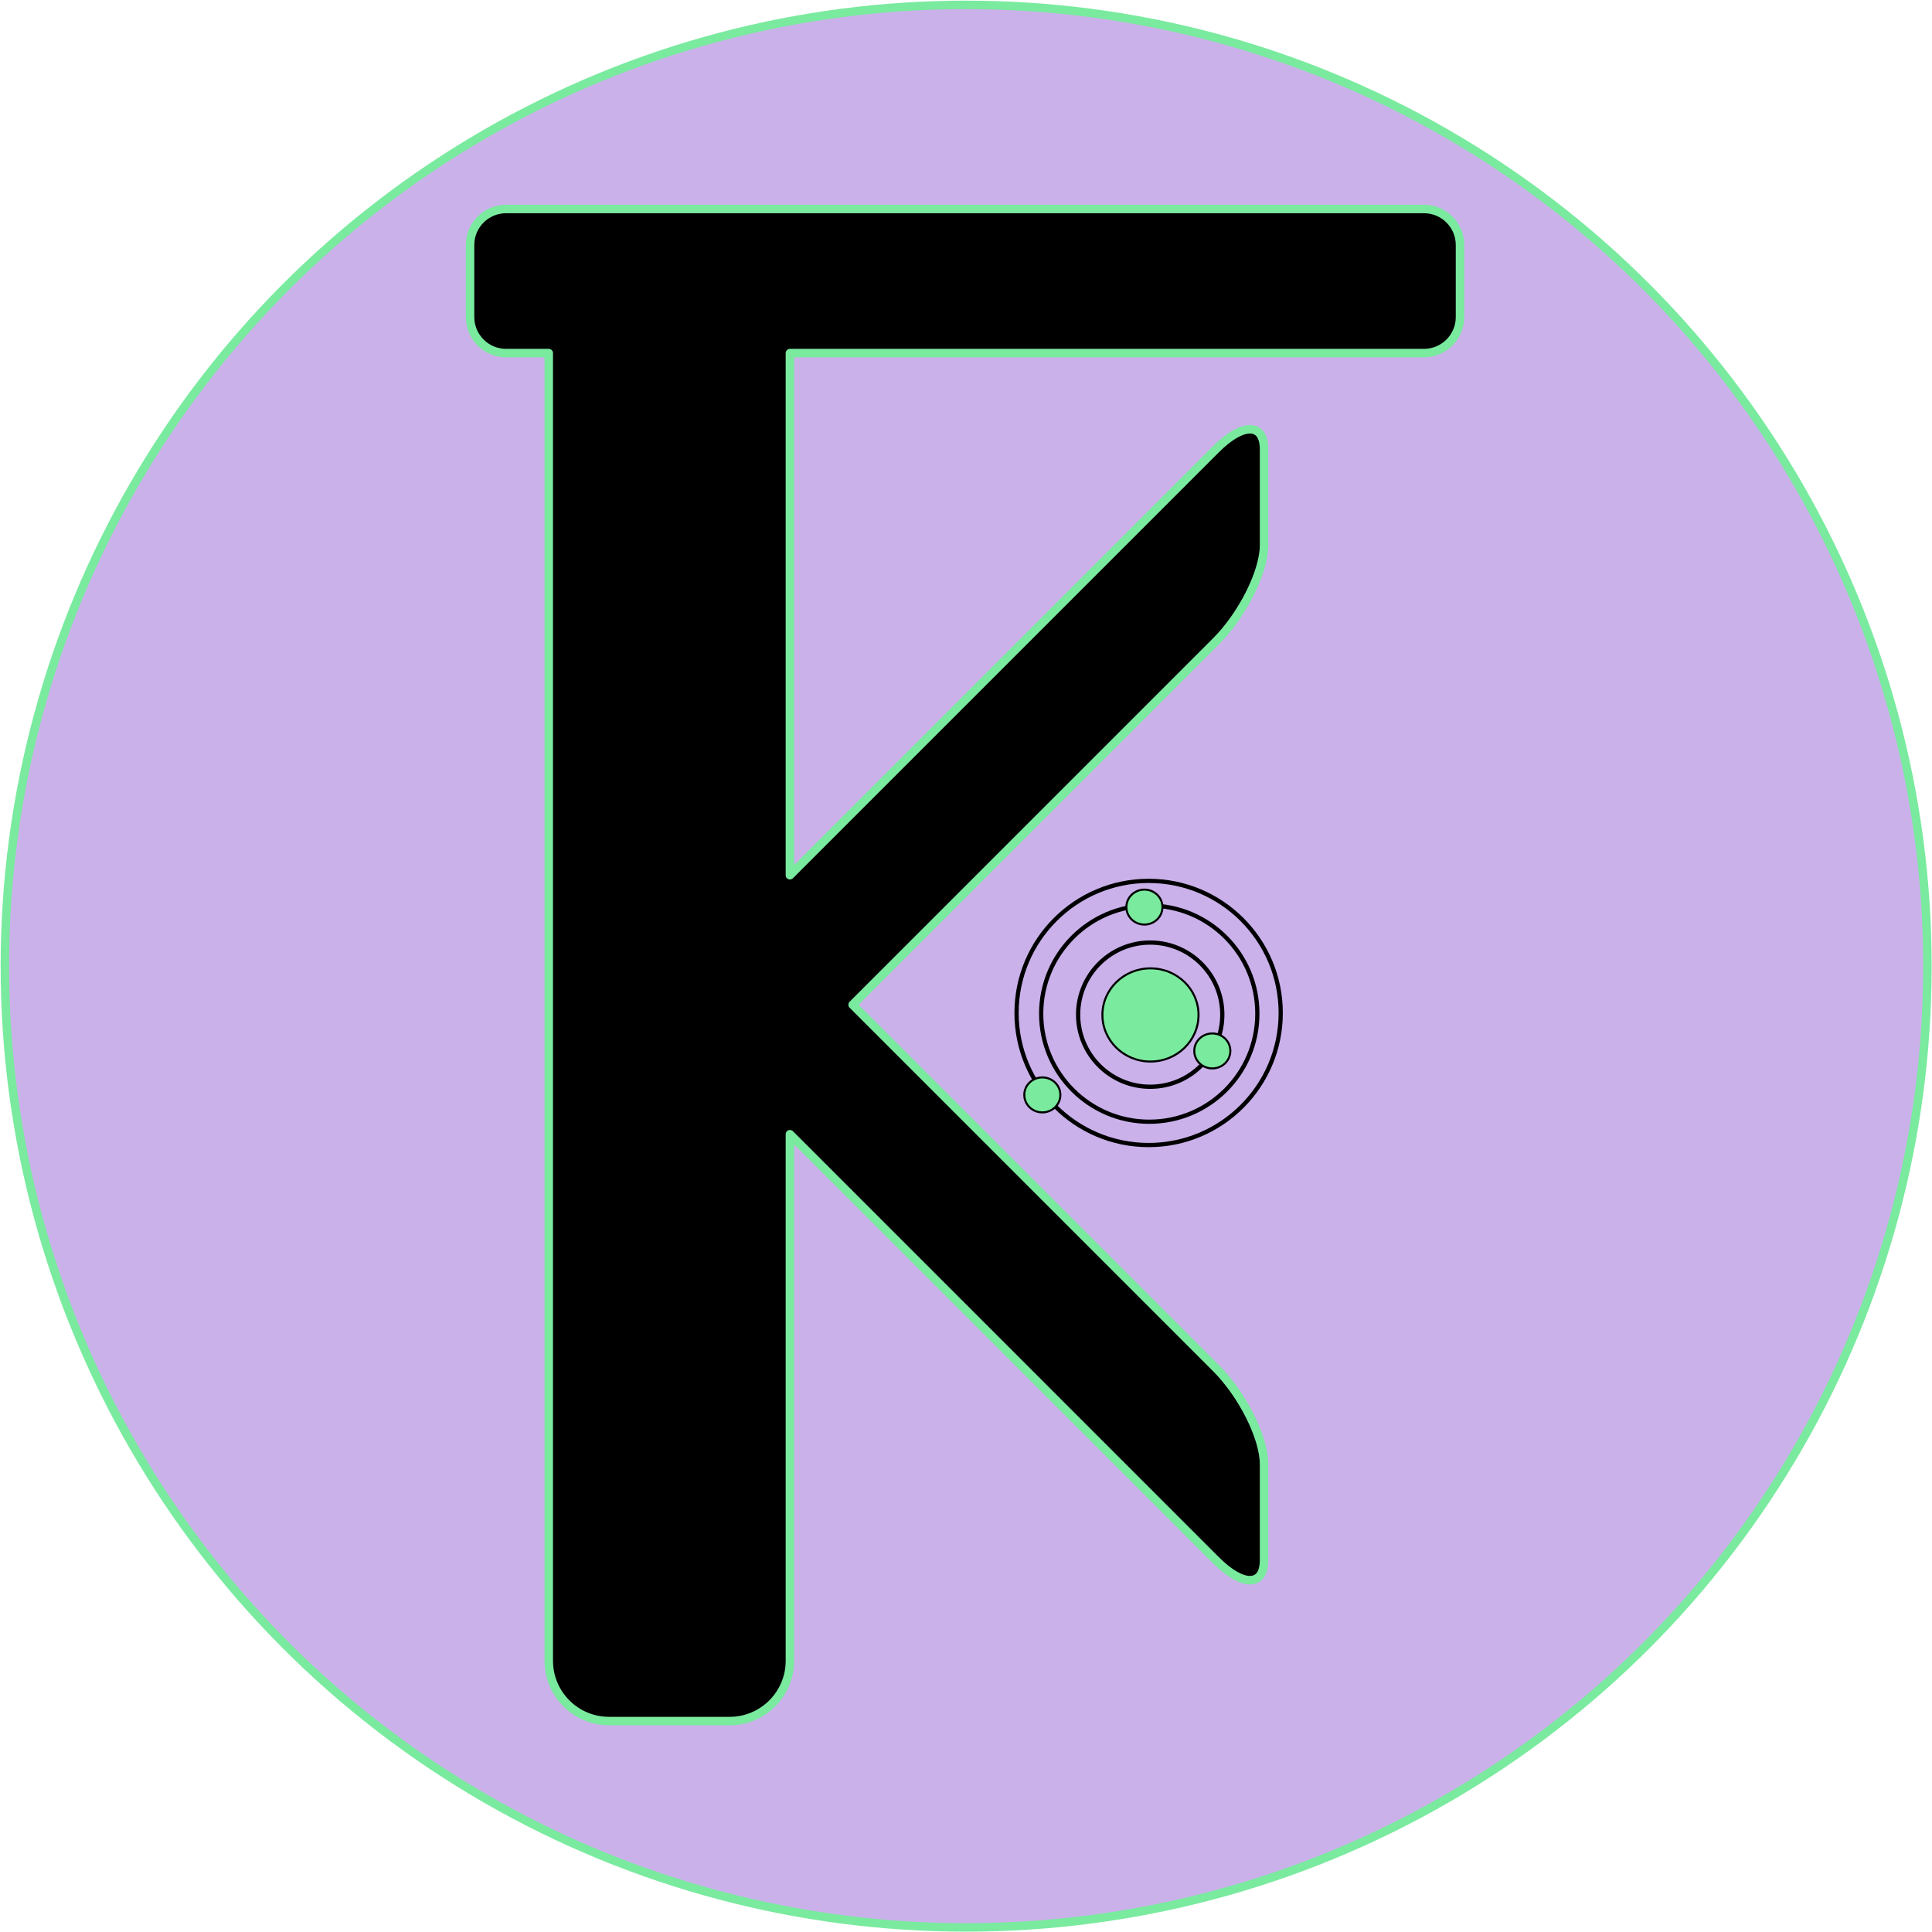 <?xml version="1.0" encoding="UTF-8" standalone="no"?>
<!DOCTYPE svg PUBLIC "-//W3C//DTD SVG 1.1//EN" "http://www.w3.org/Graphics/SVG/1.1/DTD/svg11.dtd">
<svg width="100%" height="100%" viewBox="0 0 950 950" version="1.1" xmlns="http://www.w3.org/2000/svg" xmlns:xlink="http://www.w3.org/1999/xlink" xml:space="preserve" xmlns:serif="http://www.serif.com/" style="fill-rule:evenodd;clip-rule:evenodd;stroke-linecap:round;stroke-linejoin:round;stroke-miterlimit:1.5;">
    <g transform="matrix(1,0,0,1,-517.602,-724.153)">
        <g transform="matrix(1,0,0,1,23.622,106.299)">
            <g transform="matrix(0.667,0,0,0.667,-133.858,-9.984)">
                <circle cx="1653.54" cy="1653.54" r="708.661" style="fill:rgb(202,177,234);stroke:rgb(122,234,159);stroke-width:6.25px;"/>
            </g>
            <g transform="matrix(1,0,0,1,-181.067,-389.622)">
                <g>
                    <path d="M944.882,1181.1L923.9,1181.1C914.122,1181.1 906.183,1173.16 906.183,1163.39L906.183,1127.95C906.183,1118.17 914.122,1110.24 923.9,1110.24L1375.24,1110.24C1385.02,1110.24 1392.96,1118.17 1392.96,1127.95L1392.96,1163.39C1392.96,1173.16 1385.02,1181.1 1375.24,1181.1L1063.47,1181.1L1063.47,1437.85L1272.97,1228.35C1286.01,1215.31 1296.6,1215.31 1296.6,1228.35L1296.6,1275.59C1296.6,1288.63 1286.01,1309.8 1272.97,1322.84L1094.29,1501.52L1272.97,1680.2C1286.01,1693.24 1296.6,1714.41 1296.6,1727.44L1296.6,1774.69C1296.6,1787.73 1286.01,1787.73 1272.97,1774.69L1063.47,1565.18L1063.47,1824.12C1063.47,1840.48 1050.18,1853.76 1033.82,1853.76L974.528,1853.76C958.166,1853.76 944.882,1840.48 944.882,1824.12L944.882,1181.1Z" style="stroke:rgb(122,234,159);stroke-width:4.17px;"/>
                    <g transform="matrix(1,0,0,1,-242.126,-153.543)">
                        <g transform="matrix(1,0,0,1,82.677,165.354)">
                            <circle cx="1399.61" cy="1494.09" r="53.15" style="fill:none;stroke:black;stroke-width:2.08px;"/>
                        </g>
                        <g transform="matrix(1.222,0,0,1.222,-228.346,-166.667)">
                            <circle cx="1399.61" cy="1494.09" r="53.15" style="fill:none;stroke:black;stroke-width:1.7px;"/>
                        </g>
                        <g transform="matrix(0.667,0,0,0.667,549.213,663.386)">
                            <circle cx="1399.61" cy="1494.09" r="53.15" style="fill:none;stroke:black;stroke-width:3.13px;"/>
                        </g>
                        <g transform="matrix(0.97,0,0,0.97,131.708,216.541)">
                            <ellipse cx="1392.96" cy="1488.19" rx="24.363" ry="23.622" style="fill:rgb(122,234,159);stroke:black;stroke-width:1.03px;"/>
                        </g>
                        <g transform="matrix(0.364,0,0,0.364,1006.25,1136.08)">
                            <ellipse cx="1392.96" cy="1488.19" rx="24.363" ry="23.622" style="fill:rgb(122,234,159);stroke:black;stroke-width:2.75px;"/>
                        </g>
                        <g transform="matrix(0.364,0,0,0.364,922.668,1157.7)">
                            <ellipse cx="1392.96" cy="1488.19" rx="24.363" ry="23.622" style="fill:rgb(122,234,159);stroke:black;stroke-width:2.75px;"/>
                        </g>
                        <g transform="matrix(0.364,0,0,0.364,972.865,1065.35)">
                            <ellipse cx="1392.96" cy="1488.19" rx="24.363" ry="23.622" style="fill:rgb(122,234,159);stroke:black;stroke-width:2.75px;"/>
                        </g>
                    </g>
                </g>
            </g>
        </g>
    </g>
</svg>
